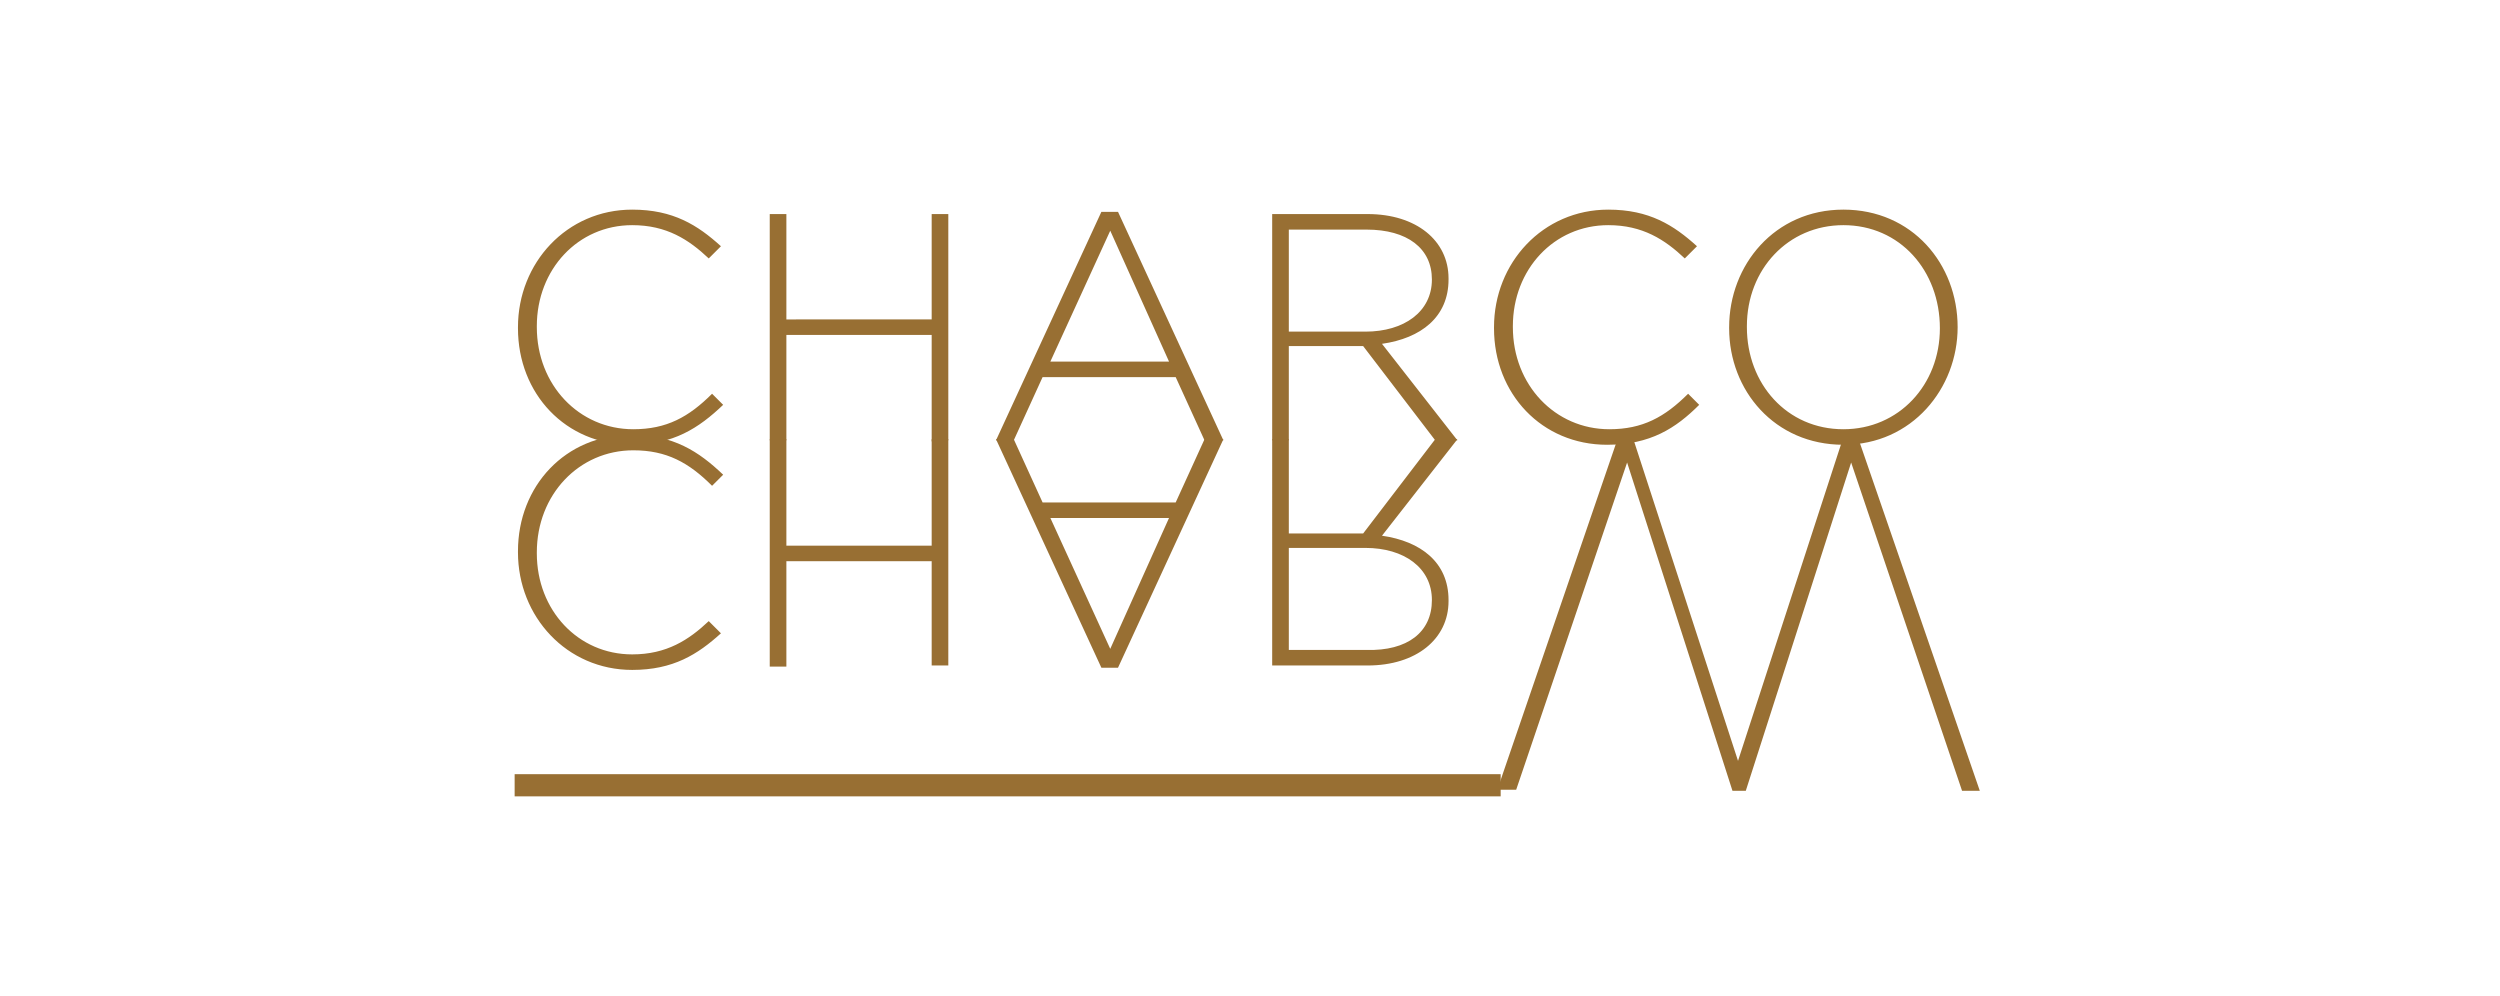 <?xml version="1.0" encoding="utf-8"?>
<!-- Generator: Adobe Illustrator 24.0.0, SVG Export Plug-In . SVG Version: 6.00 Build 0)  -->
<svg version="1.1" id="Layer_1" xmlns="http://www.w3.org/2000/svg" xmlns:xlink="http://www.w3.org/1999/xlink" x="0px" y="0px"
	 viewBox="0 0 225.4 89.8" style="enable-background:new 0 0 225.4 89.8;" xml:space="preserve">
<style type="text/css">
	.st0{fill:none;stroke:#986F33;stroke-width:2;}
	.st1{fill:#986F33;}
</style>
<g>
	<line class="st0" x1="135.3" y1="70.8" x2="46.4" y2="70.8"/>
	<g>
		<path class="st1" d="M174.9,29.6c0,5.1-3.7,9.1-8.7,9.1c-5.1,0-8.7-4.1-8.7-9.2v-0.1c0-5.1,3.7-9.1,8.7-9.1
			C171.3,20.3,174.9,24.4,174.9,29.6L174.9,29.6z M176.5,29.5C176.6,29.4,176.6,29.4,176.5,29.5c0-5.7-4.1-10.6-10.3-10.6
			s-10.3,5-10.3,10.6v0.1c0,5.6,4.1,10.5,10.3,10.5C172.4,40.1,176.5,35,176.5,29.5 M153.2,36.5l-1-1c-2.1,2.1-4.1,3.2-7.1,3.2
			c-4.9,0-8.7-4-8.7-9.2v-0.1c0-5.1,3.7-9.1,8.6-9.1c3.1,0,5.1,1.3,6.9,3l1.1-1.1c-2.1-1.9-4.3-3.3-8-3.3c-5.9,0-10.3,4.8-10.3,10.6
			v0.1c0,5.9,4.3,10.5,10.2,10.5C148.8,40.1,151.1,38.6,153.2,36.5 M129.1,25.2c0,2.9-2.5,4.7-6,4.7h-6.9v-9.2h7
			C126.9,20.7,129.1,22.4,129.1,25.2L129.1,25.2z M131.4,39.7l-6.8-8.7c3.5-0.5,6-2.4,6-5.8v-0.1c0-3.4-2.9-5.8-7.3-5.8h-8.6v20.4
			h1.5v-8.5h6.7l6.5,8.5H131.4z M105.4,32.6H94.7l5.4-11.8L105.4,32.6z M110.3,39.7l-9.5-20.6h-1.5l-9.5,20.6h1.6L94,34H106l2.6,5.7
			H110.3z M85.5,39.7V19.3H84v9.5H70.9v-9.5h-1.5v20.4h1.5v-9.5h13.1v9.6L85.5,39.7L85.5,39.7z M65.2,36.5l-1-1
			c-2.1,2.1-4.1,3.2-7.1,3.2c-4.9,0-8.7-4-8.7-9.2v-0.1c0-5.1,3.7-9.1,8.6-9.1c3.1,0,5.1,1.3,6.9,3l1.1-1.1c-2.1-1.9-4.3-3.3-8-3.3
			c-5.9,0-10.3,4.8-10.3,10.6v0.1c0,5.9,4.3,10.5,10.2,10.5C60.7,40.1,63,38.6,65.2,36.5"/>
		<path class="st1" d="M145.9,39.4h1.3l9.5,29.2l9.5-29.2h1.3l11,31.9h-1.6l-10-29.6l-9.5,29.6h-1.2l-9.5-29.6l-10,29.5H135
			L145.9,39.4z M129.1,54.1c0-2.9-2.5-4.7-6-4.7h-6.9v9.2h7C126.9,58.7,129.1,57,129.1,54.1L129.1,54.1z M131.4,39.6l-6.8,8.7
			c3.5,0.5,6,2.4,6,5.8v0.1c0,3.4-2.9,5.8-7.3,5.8h-8.6V39.6h1.5v8.5h6.7l6.5-8.5C129.5,39.6,131.4,39.6,131.4,39.6z M105.4,46.7
			H94.7l5.4,11.8L105.4,46.7z M110.3,39.6l-9.5,20.6h-1.5l-9.5-20.6h1.6l2.6,5.7H106l2.6-5.7H110.3z M85.5,39.6V60H84v-9.4H70.9v9.5
			h-1.5V39.6h1.5v9.6h13.1v-9.6H85.5z M65.2,42.8l-1,1c-2.1-2.1-4.1-3.2-7.1-3.2c-4.9,0-8.7,4-8.7,9.2v0.1c0,5.1,3.7,9.1,8.6,9.1
			c3.1,0,5.1-1.3,6.9-3l1.1,1.1c-2.1,1.9-4.3,3.3-8,3.3c-5.9,0-10.3-4.8-10.3-10.6v-0.1c0-5.9,4.3-10.5,10.2-10.5
			C60.7,39.2,63,40.7,65.2,42.8"/>
	</g>
</g>
</svg>
